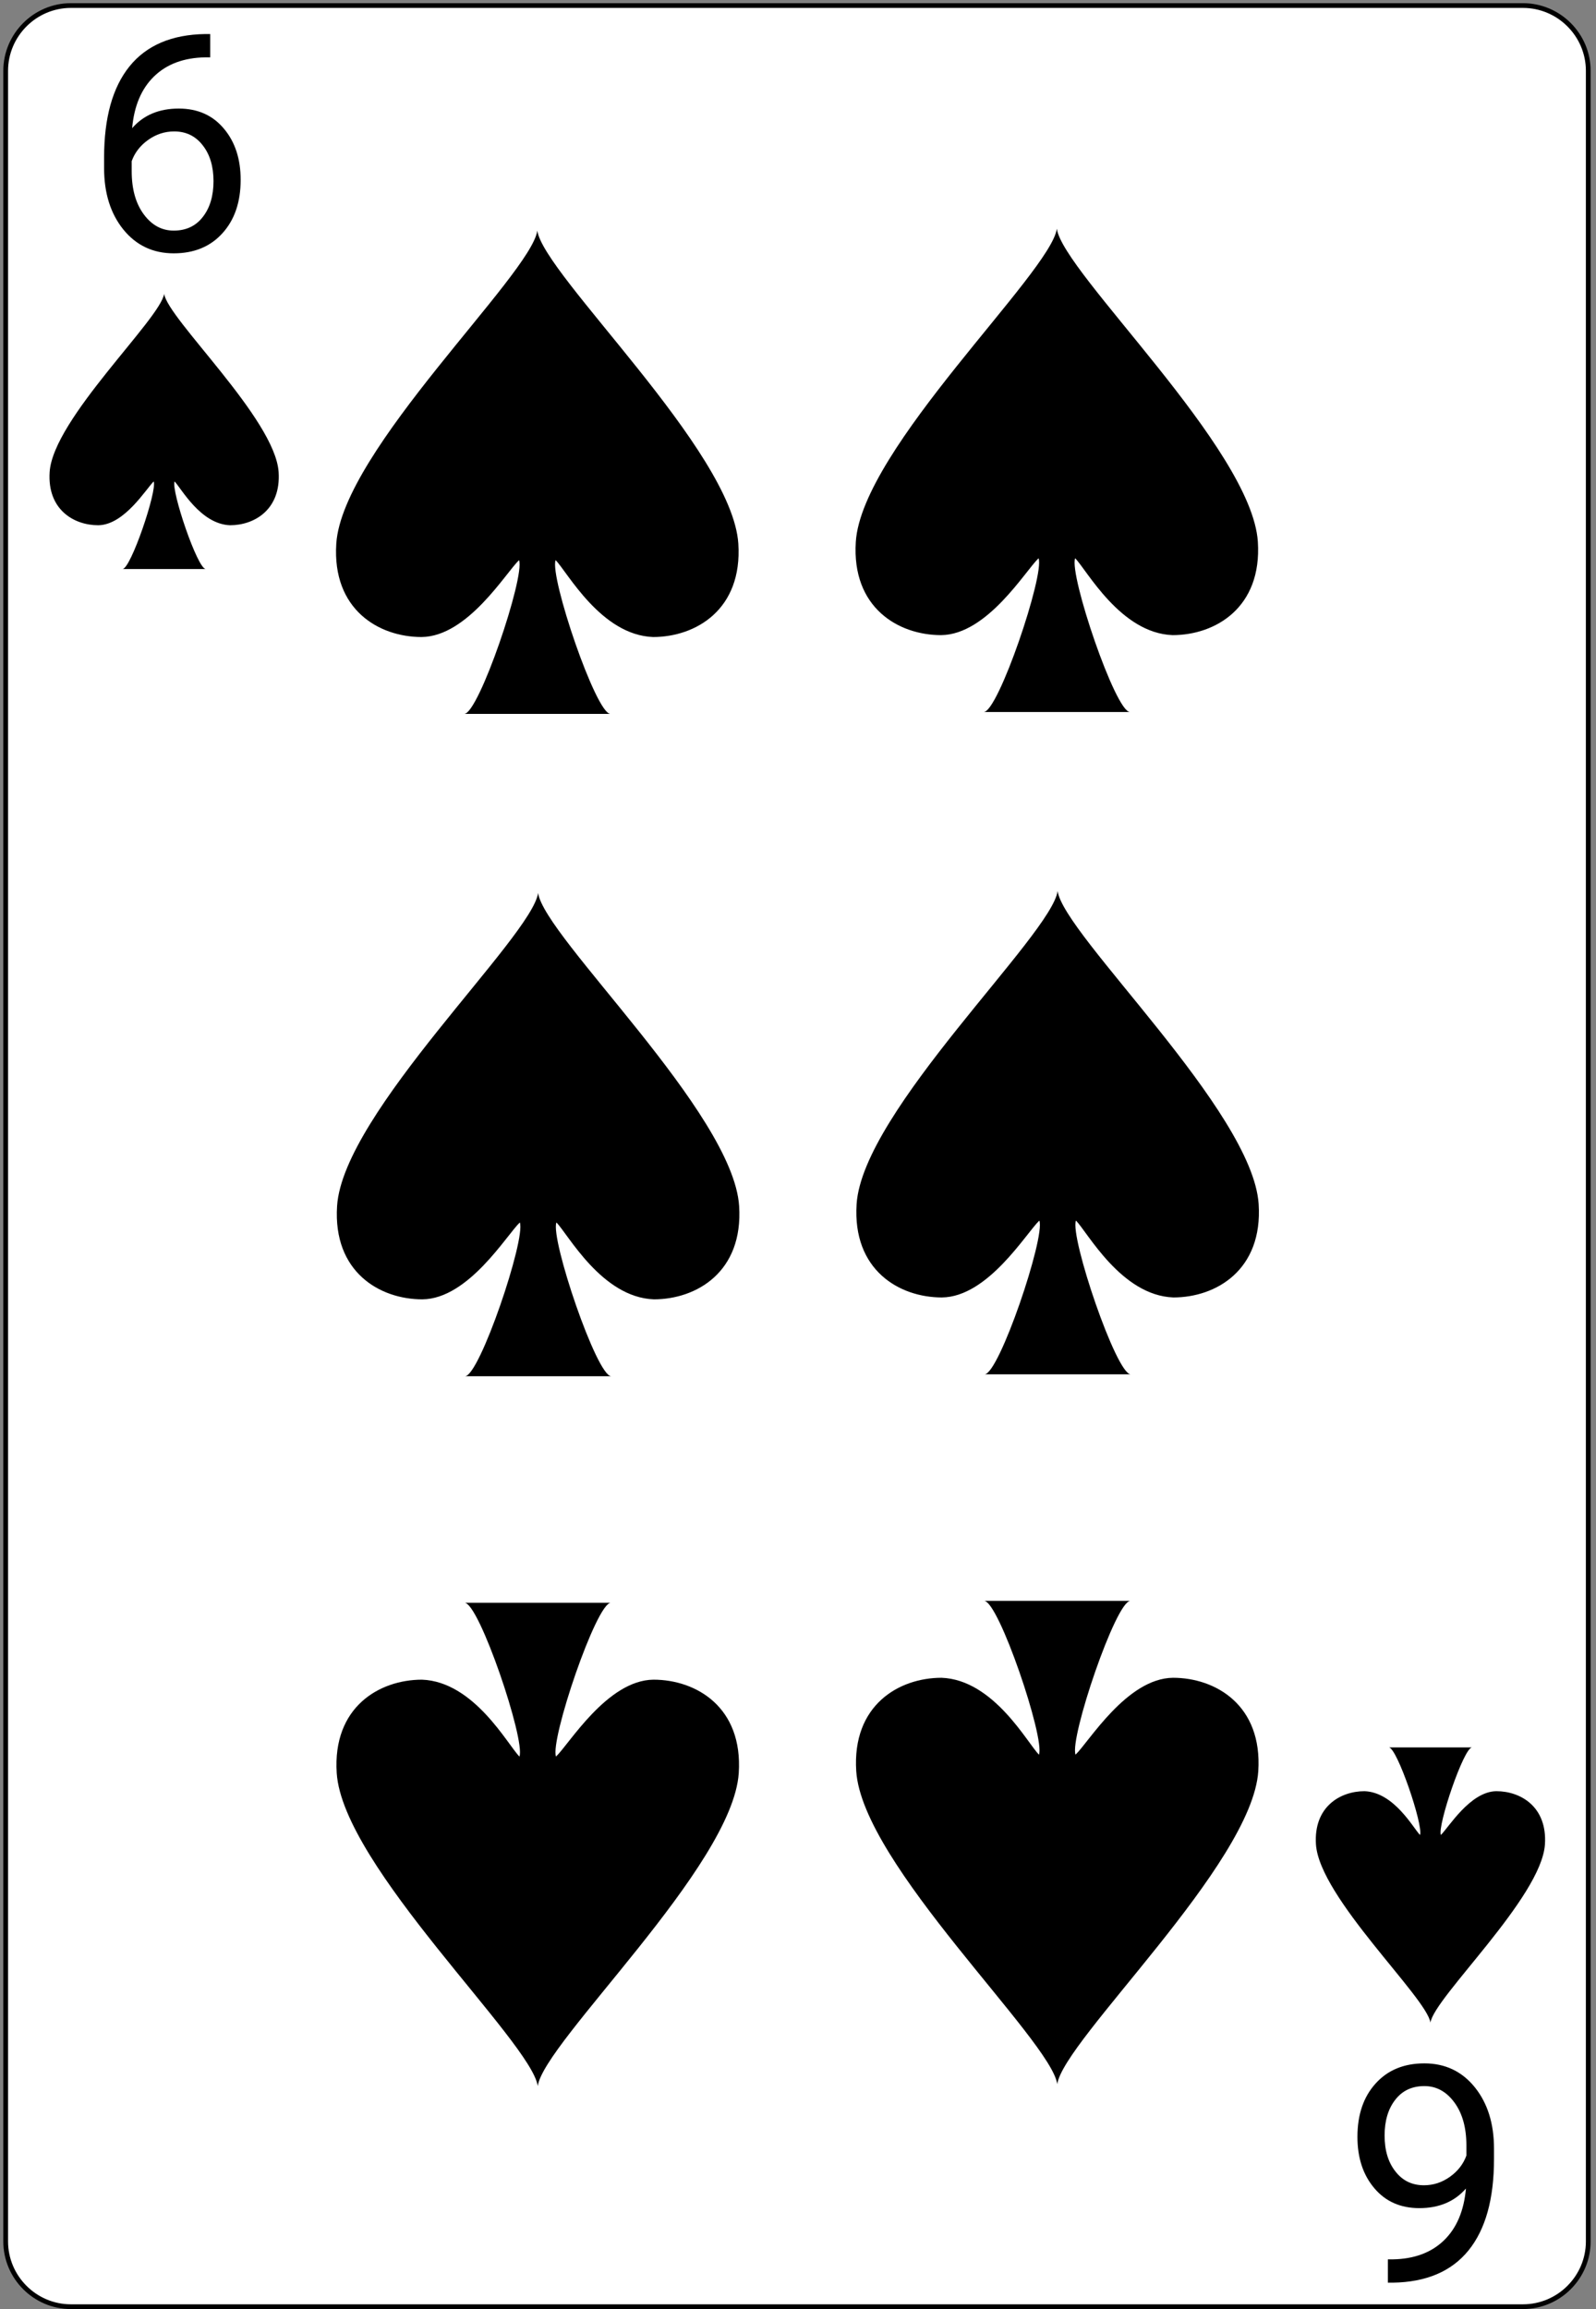 <svg width="168" height="243" viewBox="0 0 168 243" fill="none" xmlns="http://www.w3.org/2000/svg">
<rect x="0" y="0" width="168" height="243" fill="#808080" stroke="none"/>
<g clip-path="url(#clip0)">
<path d="M167.185 235.882C167.185 239.659 164.098 242.751 160.314 242.751H7.459C3.684 242.751 0.598 239.659 0.598 235.882V7.454C0.598 3.677 3.684 0.584 7.459 0.584H160.314C164.098 0.584 167.185 3.677 167.185 7.454V235.882V235.882Z" fill="white" stroke="black" stroke-width="0.5"/>
<path d="M22.129 3.582V6.035H21.598C19.348 6.076 17.556 6.743 16.223 8.035C14.889 9.326 14.118 11.144 13.91 13.488C15.108 12.113 16.743 11.425 18.816 11.425C20.796 11.425 22.374 12.123 23.551 13.519C24.738 14.915 25.332 16.717 25.332 18.925C25.332 21.269 24.691 23.144 23.41 24.55C22.139 25.957 20.431 26.66 18.285 26.66C16.108 26.66 14.342 25.826 12.988 24.16C11.634 22.483 10.957 20.326 10.957 17.691V16.582C10.957 12.394 11.848 9.196 13.629 6.988C15.421 4.769 18.082 3.634 21.613 3.582H22.129ZM18.332 13.832C17.342 13.832 16.431 14.129 15.598 14.722C14.764 15.316 14.186 16.061 13.863 16.957V18.019C13.863 19.894 14.285 21.405 15.129 22.55C15.973 23.696 17.025 24.269 18.285 24.269C19.587 24.269 20.608 23.79 21.348 22.832C22.098 21.873 22.473 20.618 22.473 19.066C22.473 17.503 22.092 16.243 21.332 15.285C20.582 14.316 19.582 13.832 18.332 13.832Z" fill="black"/>
<path d="M29.329 49.68C28.964 44.084 17.642 33.551 17.277 30.917C16.912 33.55 5.59 44.083 5.225 49.68C4.97 53.636 7.782 55.276 10.339 55.276C13.107 55.246 15.394 51.413 16.182 50.668C16.547 51.655 13.763 59.884 12.894 59.884H21.661C20.792 59.884 18.009 51.655 18.373 50.668C19.063 51.352 21.085 55.161 24.218 55.276C26.773 55.275 29.584 53.636 29.329 49.68Z" fill="black"/>
<path d="M77.719 57.215C77.078 47.39 57.2 28.898 56.559 24.272C55.918 28.895 36.039 47.387 35.398 57.215C34.951 64.16 39.888 67.04 44.377 67.04C49.238 66.987 53.253 60.257 54.636 58.949C55.277 60.682 50.39 75.13 48.864 75.13H64.256C62.73 75.13 57.843 60.682 58.484 58.949C59.695 60.15 63.244 66.838 68.745 67.04C73.232 67.037 78.167 64.16 77.719 57.215Z" fill="black"/>
<path d="M146.091 240.224V237.771H146.622C148.872 237.729 150.664 237.062 151.997 235.771C153.331 234.479 154.101 232.661 154.31 230.317C153.112 231.692 151.476 232.38 149.404 232.38C147.424 232.38 145.846 231.682 144.669 230.286C143.482 228.89 142.888 227.088 142.888 224.88C142.888 222.536 143.529 220.661 144.81 219.255C146.081 217.849 147.789 217.146 149.935 217.146C152.112 217.146 153.878 217.979 155.232 219.646C156.586 221.323 157.263 223.479 157.263 226.114V227.224C157.263 231.411 156.372 234.609 154.591 236.817C152.799 239.036 150.138 240.172 146.607 240.224H146.091ZM149.888 229.974C150.878 229.974 151.789 229.677 152.622 229.083C153.456 228.489 154.034 227.744 154.357 226.849V225.786C154.357 223.911 153.935 222.401 153.091 221.255C152.247 220.109 151.195 219.536 149.935 219.536C148.633 219.536 147.612 220.015 146.872 220.974C146.122 221.932 145.747 223.187 145.747 224.739C145.747 226.302 146.128 227.562 146.888 228.521C147.638 229.489 148.638 229.974 149.888 229.974Z" fill="black"/>
<path d="M138.521 194.098C138.886 199.694 150.208 210.226 150.573 212.861C150.938 210.228 162.26 199.695 162.625 194.098C162.88 190.142 160.068 188.502 157.511 188.502C154.742 188.532 152.456 192.365 151.668 193.11C151.303 192.123 154.086 183.894 154.955 183.894H146.189C147.058 183.894 149.841 192.123 149.476 193.11C148.786 192.426 146.765 188.617 143.632 188.502C141.076 188.503 138.266 190.142 138.521 194.098Z" fill="black"/>
<path d="M35.444 186.591C36.084 196.416 55.963 214.908 56.604 219.533C57.245 214.91 77.123 196.418 77.764 186.591C78.212 179.645 73.275 176.766 68.785 176.766C63.924 176.818 59.91 183.548 58.527 184.857C57.886 183.123 62.773 168.675 64.298 168.675H48.907C50.432 168.675 55.319 183.123 54.678 184.857C53.467 183.655 49.918 176.967 44.417 176.766C39.93 176.768 34.996 179.645 35.444 186.591Z" fill="black"/>
<path d="M77.803 126.916C77.162 117.091 57.283 98.599 56.642 93.973C56.002 98.596 36.123 117.089 35.482 126.916C35.035 133.861 39.972 136.741 44.461 136.741C49.322 136.689 53.337 129.958 54.719 128.65C55.361 130.384 50.474 144.832 48.948 144.832H64.34C62.814 144.832 57.927 130.384 58.568 128.65C59.779 129.852 63.328 136.539 68.829 136.741C73.316 136.738 78.25 133.861 77.803 126.916Z" fill="black"/>
<path d="M132.406 57.016C131.765 47.191 111.887 28.698 111.246 24.073C110.605 28.696 90.726 47.188 90.085 57.016C89.638 63.961 94.575 66.84 99.064 66.84C103.925 66.788 107.94 60.058 109.323 58.749C109.964 60.483 105.077 74.931 103.551 74.931H118.943C117.417 74.931 112.53 60.483 113.171 58.749C114.382 59.951 117.931 66.639 123.432 66.84C127.919 66.838 132.853 63.961 132.406 57.016Z" fill="black"/>
<path d="M90.13 186.392C90.771 196.217 110.65 214.709 111.291 219.334C111.932 214.711 131.81 196.219 132.451 186.392C132.899 179.446 127.962 176.567 123.472 176.567C118.611 176.619 114.597 183.349 113.214 184.658C112.573 182.924 117.46 168.476 118.985 168.476H103.594C105.119 168.476 110.006 182.924 109.365 184.658C108.154 183.456 104.605 176.768 99.104 176.567C94.617 176.569 89.683 179.446 90.13 186.392Z" fill="black"/>
<path d="M132.49 126.717C131.849 116.892 111.97 98.4 111.329 93.774C110.688 98.397 90.81 116.889 90.169 126.717C89.722 133.662 94.659 136.542 99.148 136.542C104.009 136.489 108.023 129.759 109.406 128.451C110.047 130.185 105.161 144.633 103.635 144.633H119.026C117.501 144.633 112.614 130.185 113.255 128.451C114.466 129.653 118.015 136.34 123.516 136.542C128.003 136.539 132.937 133.662 132.49 126.717Z" fill="black"/>
</g>
<defs>
<clipPath id="clip0">
<rect x="0.348" y="0.334" width="167.087" height="242.667" fill="white"/>
</clipPath>
</defs>
</svg>
